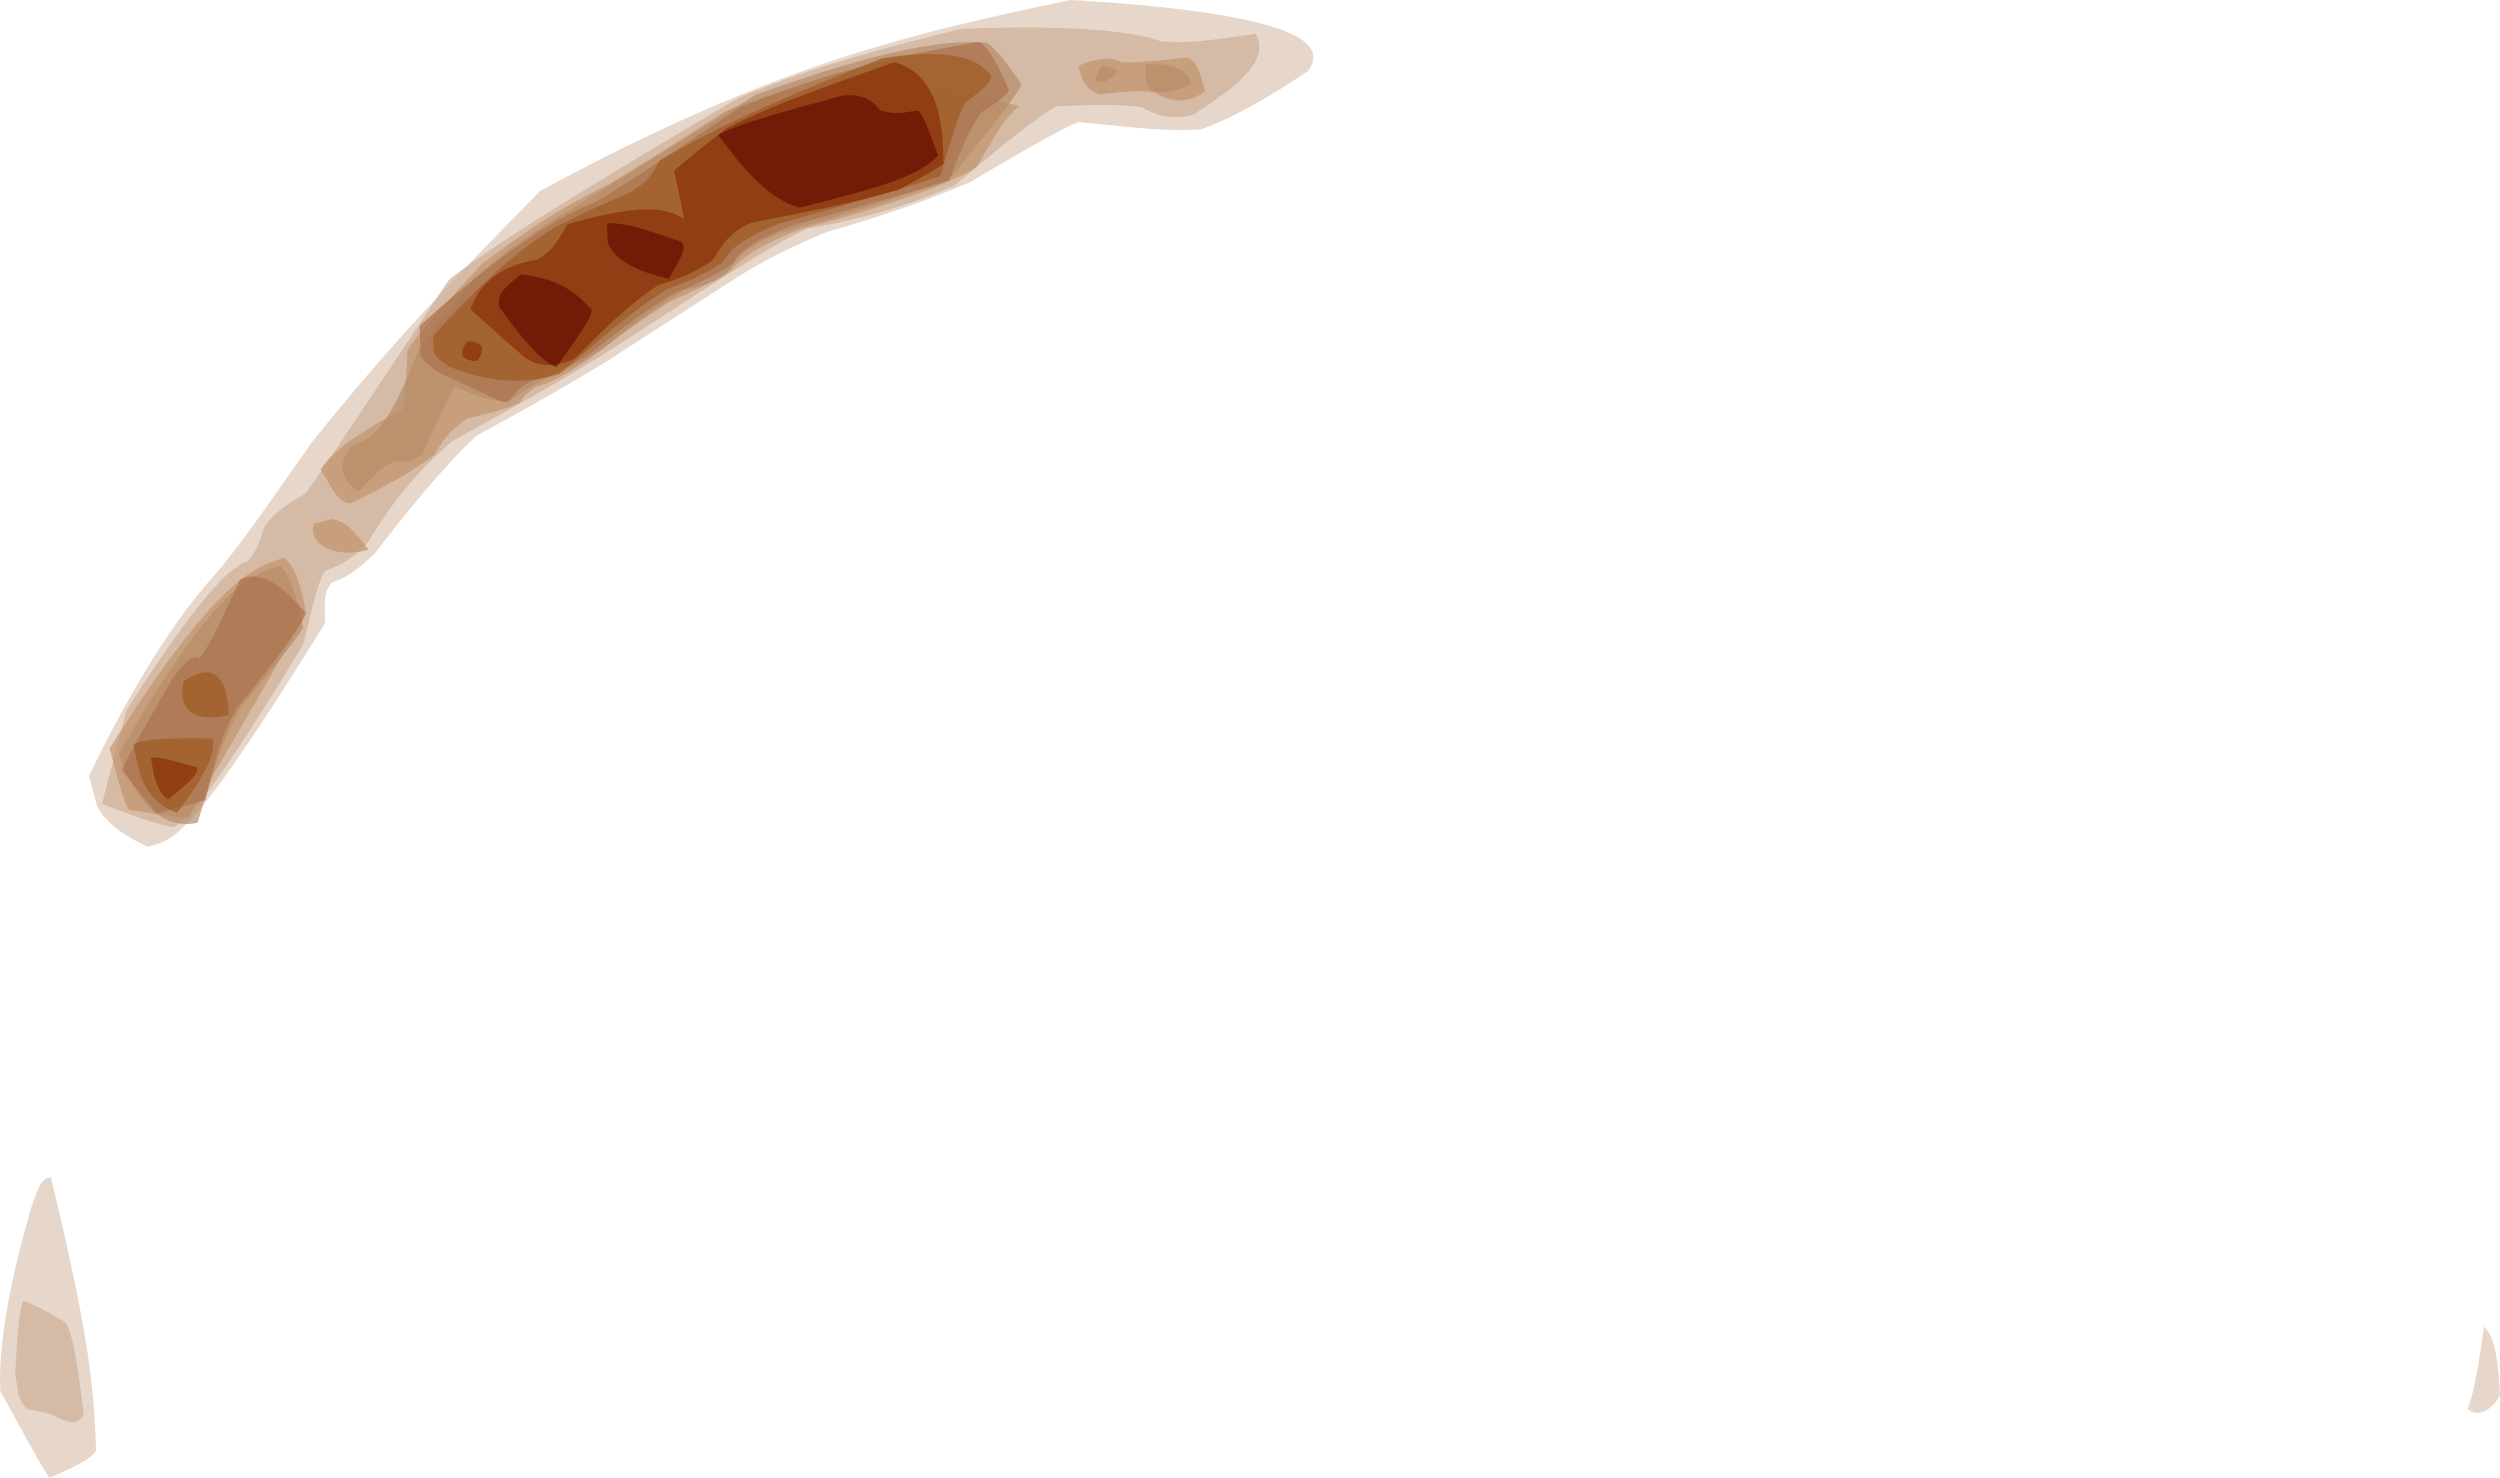 <?xml version="1.0" encoding="UTF-8" standalone="no"?>
<!-- Created with Inkscape (http://www.inkscape.org/) -->

<svg
   width="98.049mm"
   height="57.958mm"
   viewBox="0 0 98.049 57.958"
   version="1.1"
   id="svg1"
   inkscape:version="1.3.2 (091e20ef0f, 2023-11-25, custom)"
   sodipodi:docname="stain_B.svg"
   xmlns:inkscape="http://www.inkscape.org/namespaces/inkscape"
   xmlns:sodipodi="http://sodipodi.sourceforge.net/DTD/sodipodi-0.dtd"
   xmlns="http://www.w3.org/2000/svg"
   xmlns:svg="http://www.w3.org/2000/svg">
  <sodipodi:namedview
     id="namedview1"
     pagecolor="#505050"
     bordercolor="#ffffff"
     borderopacity="1"
     inkscape:showpageshadow="0"
     inkscape:pageopacity="0"
     inkscape:pagecheckerboard="1"
     inkscape:deskcolor="#d1d1d1"
     inkscape:document-units="mm"
     inkscape:zoom="0.7349537"
     inkscape:cx="174.84094"
     inkscape:cy="128.57953"
     inkscape:window-width="1920"
     inkscape:window-height="1031"
     inkscape:window-x="1920"
     inkscape:window-y="49"
     inkscape:window-maximized="1"
     inkscape:current-layer="layer1" />
  <defs
     id="defs1" />
  <g
     inkscape:label="Layer 1"
     inkscape:groupmode="layer"
     id="layer1"
     transform="translate(-58.737,-114.3)">
    <path
       id="path101"
       d="m 59.834,170.833 -1.088,-1.98 c -0.103,-2.478 0.771,-5.614 1.176,-7.066 0.393,-1.204 0.469,-1.225 0.811,-1.316 1.604,6.621 1.679,8.435 1.774,10.702 -0.119,0.344 -1.153,0.794 -1.824,1.086 -0.11,-0.082 -0.848,-1.425 -0.848,-1.425"
       style="fill:#dcc6b4;fill-opacity:0.7;fill-rule:nonzero;stroke:none;stroke-width:0.353" />
    <path
       id="path102"
       d="m 62.527,145.854 -0.3,-1.121 c 2.484,-5.151 4.312,-7.198 5.095,-8.074 1.029,-1.274 1.505,-1.954 3.637,-5.005 3.285,-4.071 5.154,-5.978 8.962,-9.865 9.336,-5.066 14.832,-6.228 20.799,-7.489 10.628,0.615 9.698,2.167 9.333,2.776 -2.437,1.638 -3.65,2.09 -4.203,2.296 -1.281,0.082 -2.293,-0.024 -4.791,-0.285 -0.496,0.123 -3.073,1.644 -4.299,2.368 -2.347,0.988 -3.989,1.472 -5.631,1.956 -2.072,0.863 -2.962,1.434 -3.852,2.004 -1.92,1.235 -3.376,2.174 -4.833,3.112 -2.028,1.226 -3.05,1.785 -5.026,2.867 -1.418,1.298 -3.353,3.796 -4.01,4.644 -0.859,0.813 -1.252,0.959 -1.657,1.108 -0.303,0.362 -0.293,0.683 -0.266,1.596 -5.162,8.325 -5.863,8.498 -6.952,8.767 -1.777,-0.796 -2.007,-1.656 -2.007,-1.656"
       style="fill:#dcc6b4;fill-opacity:0.7;fill-rule:nonzero;stroke:none;stroke-width:0.353" />
    <path
       id="path103"
       d="m 155.519,169.568 0.186,-0.609 c 0.209,-0.904 0.279,-1.401 0.451,-2.628 0.501,0.379 0.582,1.797 0.631,2.666 -0.182,0.45 -0.795,0.979 -1.268,0.571"
       style="fill:#dcc6b4;fill-opacity:0.7;fill-rule:nonzero;stroke:none;stroke-width:0.353" />
    <path
       id="path104"
       d="m 59.446,168.907 -0.109,-0.715 c 0.111,-2.511 0.263,-2.774 0.32,-2.872 0.468,0.163 0.984,0.461 1.67,0.857 0.308,0.578 0.459,1.755 0.691,3.558 -0.203,0.63 -0.887,0.235 -1.141,0.088 -0.462,-0.16 -0.773,-0.209 -1.084,-0.259 -0.296,-0.318 -0.348,-0.656 -0.348,-0.656"
       style="fill:#ceaf98;fill-opacity:0.7;fill-rule:nonzero;stroke:none;stroke-width:0.353" />
    <path
       id="path105"
       d="m 63.164,144.18 0.537,-2.031 c 3.386,-5.336 4.369,-5.699 4.751,-5.841 0.413,-0.481 0.535,-0.927 0.658,-1.374 0.444,-0.575 0.864,-0.831 1.62,-1.291 0.428,-0.559 3.065,-4.532 5.603,-8.356 1.667,-1.418 8.087,-5.211 11.34,-7.134 3.104,-1.32 6.135,-2.07 8.778,-2.724 5.64,-0.208 7.204,0.291 7.829,0.49 1.019,0.091 1.639,0.003 3.706,-0.291 0.637,1.131 -0.991,2.207 -2.442,3.167 -1.025,0.281 -1.686,-0.101 -2.019,-0.293 -1.035,-0.128 -1.966,-0.091 -3.312,-0.038 -0.736,0.34 -2.244,1.604 -4.036,3.106 -2.668,1.186 -5.156,1.588 -5.766,1.687 -1.395,0.661 -2.491,1.371 -7.776,4.797 -1.803,1.133 -3.217,1.916 -6.155,3.543 -1.853,1.559 -2.9,3.287 -3.338,4.01 -0.692,0.716 -1.1,0.868 -1.655,1.075 -0.259,0.383 -0.482,1.325 -0.845,2.869 -4.185,6.933 -4.863,7.115 -5.133,7.187 -0.796,-0.159 -1.5,-0.426 -2.76,-0.904 -0.013,-0.032 0.416,-1.652 0.416,-1.652"
       style="fill:#ceaf98;fill-opacity:0.7;fill-rule:nonzero;stroke:none;stroke-width:0.353" />
    <path
       id="path106"
       d="m 63.38,144.931 -0.344,-1.284 c 4.165,-6.611 5.612,-7.077 6.815,-7.465 0.498,0.256 0.734,1.382 0.878,2.073 -0.434,0.978 -2.305,4.175 -4.597,8.094 -0.068,0.08 -1.003,-0.071 -2.308,-0.282 -0.177,-0.136 -0.445,-1.136 -0.445,-1.136"
       style="fill:#c3946d;fill-opacity:0.7;fill-rule:nonzero;stroke:none;stroke-width:0.353" />
    <path
       id="path107"
       d="m 71.046,134.841 0.688,-0.184 c 0.571,0.088 0.84,0.421 1.468,1.196 -1.313,0.403 -2.407,-0.229 -2.156,-1.011"
       style="fill:#c3946d;fill-opacity:0.7;fill-rule:nonzero;stroke:none;stroke-width:0.353" />
    <path
       id="path108"
       d="m 71.808,133.548 -0.499,-0.838 c 0.549,-0.896 2.072,-1.73 3.203,-2.349 0.105,-0.156 0.158,-1.294 0.205,-2.319 0.241,-0.467 1.348,-1.678 2.892,-3.366 2.539,-1.953 4.305,-2.811 4.979,-3.139 1.641,-0.974 2.974,-1.837 4.551,-2.857 2.396,-1 5.282,-1.842 11.567,-0.224 -0.556,0.49 -0.713,0.758 -1.686,2.414 -1.69,1.011 -4.972,1.901 -6.897,2.423 -1.898,0.76 -2.292,1.168 -2.687,1.575 -0.921,0.596 -1.651,0.917 -2.382,1.239 -1.396,0.876 -2.371,1.626 -3.346,2.375 -1.135,0.727 -1.547,0.866 -1.959,1.005 -0.421,0.26 -0.524,0.438 -0.627,0.617 -0.649,0.279 -1.339,0.441 -2.046,0.607 -0.76,0.495 -1.034,0.966 -1.301,1.427 -0.976,0.754 -1.902,1.214 -3.273,1.896 -0.383,0.036 -0.693,-0.485 -0.693,-0.485"
       style="fill:#c3946d;fill-opacity:0.7;fill-rule:nonzero;stroke:none;stroke-width:0.353" />
    <path
       id="path109"
       d="m 101.141,117.275 -0.106,-0.395 c 1.107,-0.477 1.543,-0.225 1.708,-0.13 0.754,0.007 1.512,-0.079 2.533,-0.195 0.397,0.109 0.511,0.538 0.724,1.332 -0.907,0.654 -1.637,0.232 -1.967,0.042 -0.678,-0.105 -1.177,-0.043 -2.167,0.081 -0.584,-0.208 -0.725,-0.734 -0.725,-0.734"
       style="fill:#c3946d;fill-opacity:0.7;fill-rule:nonzero;stroke:none;stroke-width:0.353" />
    <path
       id="path110"
       d="m 63.876,144.962 -0.483,-1.094 c 3.765,-6.554 5.129,-6.993 6.305,-7.372 0.465,0.282 0.735,1.537 0.927,2.427 -0.147,0.327 -1.454,1.918 -2.433,3.111 -0.664,1.143 -0.988,2.194 -1.708,4.535 -1.73,0.381 -2.608,-1.608 -2.608,-1.608"
       style="fill:#b78d68;fill-opacity:0.7;fill-rule:nonzero;stroke:none;stroke-width:0.353" />
    <path
       id="path111"
       d="m 72.282,132.179 0.198,-0.343 c 0.713,-0.339 1.387,-0.411 2.65,-3.759 0.147,-0.345 1.449,-1.927 2.244,-2.893 1.5,-1.31 2.537,-1.944 3.575,-2.578 2.291,-1.411 4.053,-2.502 7.417,-4.584 6.012,-2.196 8.084,-2.1 9.034,-2.056 0.376,0.189 0.858,0.864 1.404,1.63 -0.035,0.211 -0.895,1.311 -2.673,3.585 -0.899,0.552 -4.55,1.61 -6.923,2.297 -1.418,0.63 -1.703,1.123 -1.943,1.539 -0.624,0.432 -1.146,0.545 -1.668,0.657 -1.235,0.733 -2.223,1.516 -3.211,2.299 -1.177,0.771 -1.627,0.931 -2.077,1.09 -0.721,0.365 -1.152,0.652 -1.608,0.955 -0.712,0.051 -1.25,-0.181 -2.121,-0.557 -0.091,0.064 -0.756,1.513 -1.26,2.611 -0.358,0.413 -0.754,0.35 -1.058,0.302 -0.486,0.201 -0.776,0.494 -1.462,1.189 -0.99,-0.566 -0.518,-1.384 -0.518,-1.384"
       style="fill:#b78d68;fill-opacity:0.7;fill-rule:nonzero;stroke:none;stroke-width:0.353" />
    <path
       id="path112"
       d="m 101.825,117.087 0.103,-0.179 c 0.24,-0.057 0.429,0.052 0.619,0.162 -0.02,0.184 -0.234,0.299 -0.448,0.414 -0.24,0.057 -0.319,0.011 -0.398,-0.034 0.02,-0.184 0.123,-0.363 0.123,-0.363"
       style="fill:#b78d68;fill-opacity:0.7;fill-rule:nonzero;stroke:none;stroke-width:0.353" />
    <path
       id="path113"
       d="m 103.666,117.304 -0.015,-0.484 c 1.575,-0.044 1.704,0.436 1.802,0.802 -1.106,0.487 -1.508,0.255 -1.655,0.171 -0.126,-0.258 -0.132,-0.489 -0.132,-0.489"
       style="fill:#b78d68;fill-opacity:0.7;fill-rule:nonzero;stroke:none;stroke-width:0.353" />
    <path
       id="path114"
       d="m 64.029,145.157 -0.508,-0.648 c 0.073,-0.288 1.267,-2.357 1.994,-3.616 0.727,-0.954 0.888,-0.861 1.049,-0.768 0.442,-0.599 0.82,-1.423 1.593,-3.105 0.976,-0.437 1.842,0.512 2.579,1.319 -0.202,0.651 -1.799,2.613 -2.702,3.722 -0.617,1.082 -0.827,1.923 -1.248,3.613 -0.018,0.025 -0.969,0.28 -1.879,0.524 -0.094,-0.042 -0.877,-1.041 -0.877,-1.041"
       style="fill:#ab724f;fill-opacity:0.7;fill-rule:nonzero;stroke:none;stroke-width:0.353" />
    <path
       id="path115"
       d="m 75.229,128.229 -0.035,-1.153 c 4.341,-3.93 6.511,-4.712 6.911,-4.856 1.479,-0.896 2.886,-1.847 5.649,-3.714 3.989,-1.626 7.162,-2.179 9.35,-2.56 0.424,0.12 0.93,1.266 1.204,1.887 -0.078,0.243 -0.668,0.61 -1.072,0.861 -0.547,0.776 -0.812,1.473 -1.267,2.672 -0.239,0.128 -3.965,1.165 -6.177,1.781 -1.889,0.762 -2.097,1.121 -2.3,1.473 -0.803,0.554 -1.582,0.879 -2.361,1.205 -1.397,0.872 -2.325,1.612 -3.254,2.353 -1.216,0.745 -1.774,0.916 -2.332,1.087 -0.557,0.313 -0.679,0.525 -0.802,0.738 -0.214,0.118 -0.354,0.049 -0.493,-0.019 -0.766,-0.361 -1.564,-0.734 -2.361,-1.106 -0.657,-0.459 -0.663,-0.647 -0.663,-0.647"
       style="fill:#ab724f;fill-opacity:0.7;fill-rule:nonzero;stroke:none;stroke-width:0.353" />
    <path
       id="path116"
       d="m 64.184,144.51 -0.216,-1.004 c 0.36,-0.274 1.873,-0.258 3.108,-0.245 0.199,0.73 -0.696,1.965 -1.388,2.92 -1.231,-0.402 -1.504,-1.671 -1.504,-1.671"
       style="fill:#9f5a22;fill-opacity:0.7;fill-rule:nonzero;stroke:none;stroke-width:0.353" />
    <path
       id="path117"
       d="m 65.887,141.308 0.048,-0.3 c 0.77,-0.478 1.664,-0.761 1.781,1.334 -2.071,0.493 -1.829,-1.034 -1.829,-1.034"
       style="fill:#9f5a22;fill-opacity:0.7;fill-rule:nonzero;stroke:none;stroke-width:0.353" />
    <path
       id="path118"
       d="m 75.743,128.099 -0.019,-0.628 c 2.596,-2.869 3.983,-3.753 4.729,-4.228 1.275,-0.666 2.089,-1.006 2.902,-1.346 0.759,-0.44 0.873,-0.638 1.259,-1.307 2.782,-1.622 5.234,-2.608 8.715,-4.007 3.219,-0.5 3.906,0.252 4.292,0.675 4.78e-4,0.295 -0.384,0.582 -1.022,1.056 -0.309,0.556 -0.713,1.959 -0.975,2.867 -0.473,0.238 -3.982,1.23 -6.362,1.902 -1.726,0.715 -1.964,1.128 -2.182,1.504 -0.759,0.524 -1.47,0.789 -2.18,1.053 -1.264,0.799 -2.097,1.511 -4.221,3.324 -1.977,0.625 -3.602,-0.004 -4.33,-0.286 -0.6,-0.388 -0.606,-0.58 -0.606,-0.58"
       style="fill:#9f5a22;fill-opacity:0.7;fill-rule:nonzero;stroke:none;stroke-width:0.353" />
    <path
       id="path119"
       d="m 64.747,144.553 -0.089,-0.524 c 0.151,-0.091 0.811,0.09 1.81,0.364 0.112,0.252 -0.533,0.774 -1.131,1.258 -0.441,-0.228 -0.59,-1.098 -0.59,-1.098"
       style="fill:#8a2e09;fill-opacity:0.7;fill-rule:nonzero;stroke:none;stroke-width:0.353" />
    <path
       id="path120"
       d="m 76.931,127.884 0.103,-0.179 c 0.231,-0.062 0.41,0.041 0.589,0.145 0.062,0.231 -0.041,0.41 -0.145,0.589 -0.231,0.062 -0.41,-0.042 -0.589,-0.145 -0.062,-0.231 0.041,-0.41 0.041,-0.41"
       style="fill:#8a2e09;fill-opacity:0.7;fill-rule:nonzero;stroke:none;stroke-width:0.353" />
    <path
       id="path121"
       d="m 78.285,127.419 -1.097,-0.987 c 0.528,-1.562 2.055,-1.847 2.607,-1.95 0.596,-0.334 0.772,-0.64 1.206,-1.391 3.279,-0.945 4.003,-0.527 4.56,-0.205 0.015,-0.026 -0.185,-0.96 -0.383,-1.877 0.064,-0.116 1.304,-1.092 2.029,-1.662 1.63,-0.837 2.898,-1.289 6.602,-2.612 1.892,0.513 1.916,2.846 1.927,3.977 -0.074,0.12 -1.136,0.695 -1.762,1.034 -1.862,0.536 -3.512,0.853 -5.767,1.286 -0.868,0.356 -1.239,0.998 -1.511,1.468 -0.783,0.56 -1.468,0.774 -2.153,0.988 -1.16,0.773 -1.891,1.503 -3.271,2.88 -1.146,0.531 -1.769,0.082 -1.968,-0.061 -0.548,-0.464 -1.019,-0.888 -1.019,-0.888"
       style="fill:#8a2e09;fill-opacity:0.7;fill-rule:nonzero;stroke:none;stroke-width:0.353" />
    <path
       id="path122"
       d="m 78.833,127.041 -0.507,-0.689 c -0.123,-0.509 0.161,-0.74 0.845,-1.294 1.677,0.19 2.32,0.894 2.78,1.398 -0.023,0.328 -0.575,1.099 -1.382,2.229 -0.62,-0.125 -1.736,-1.644 -1.736,-1.644"
       style="fill:#660f02;fill-opacity:0.7;fill-rule:nonzero;stroke:none;stroke-width:0.353" />
    <path
       id="path123"
       d="m 82.565,123.722 -0.02,-0.659 c 0.645,-0.08 2.032,0.409 2.913,0.719 0.224,0.219 0.02,0.571 -0.488,1.452 -2.375,-0.514 -2.405,-1.512 -2.405,-1.512"
       style="fill:#660f02;fill-opacity:0.7;fill-rule:nonzero;stroke:none;stroke-width:0.353" />
    <path
       id="path124"
       d="m 87.725,120.65 -0.816,-1.041 c 0.4,-0.362 3.198,-1.111 4.91,-1.57 0.921,-0.05 1.205,0.301 1.433,0.583 0.509,0.176 0.903,0.108 1.471,0.011 0.2,0.116 0.402,0.662 0.809,1.762 -0.787,0.874 -2.595,1.331 -5.423,2.044 -1.172,-0.242 -2.385,-1.788 -2.385,-1.788"
       style="fill:#660f02;fill-opacity:0.7;fill-rule:nonzero;stroke:none;stroke-width:0.353" />
  </g>
</svg>
